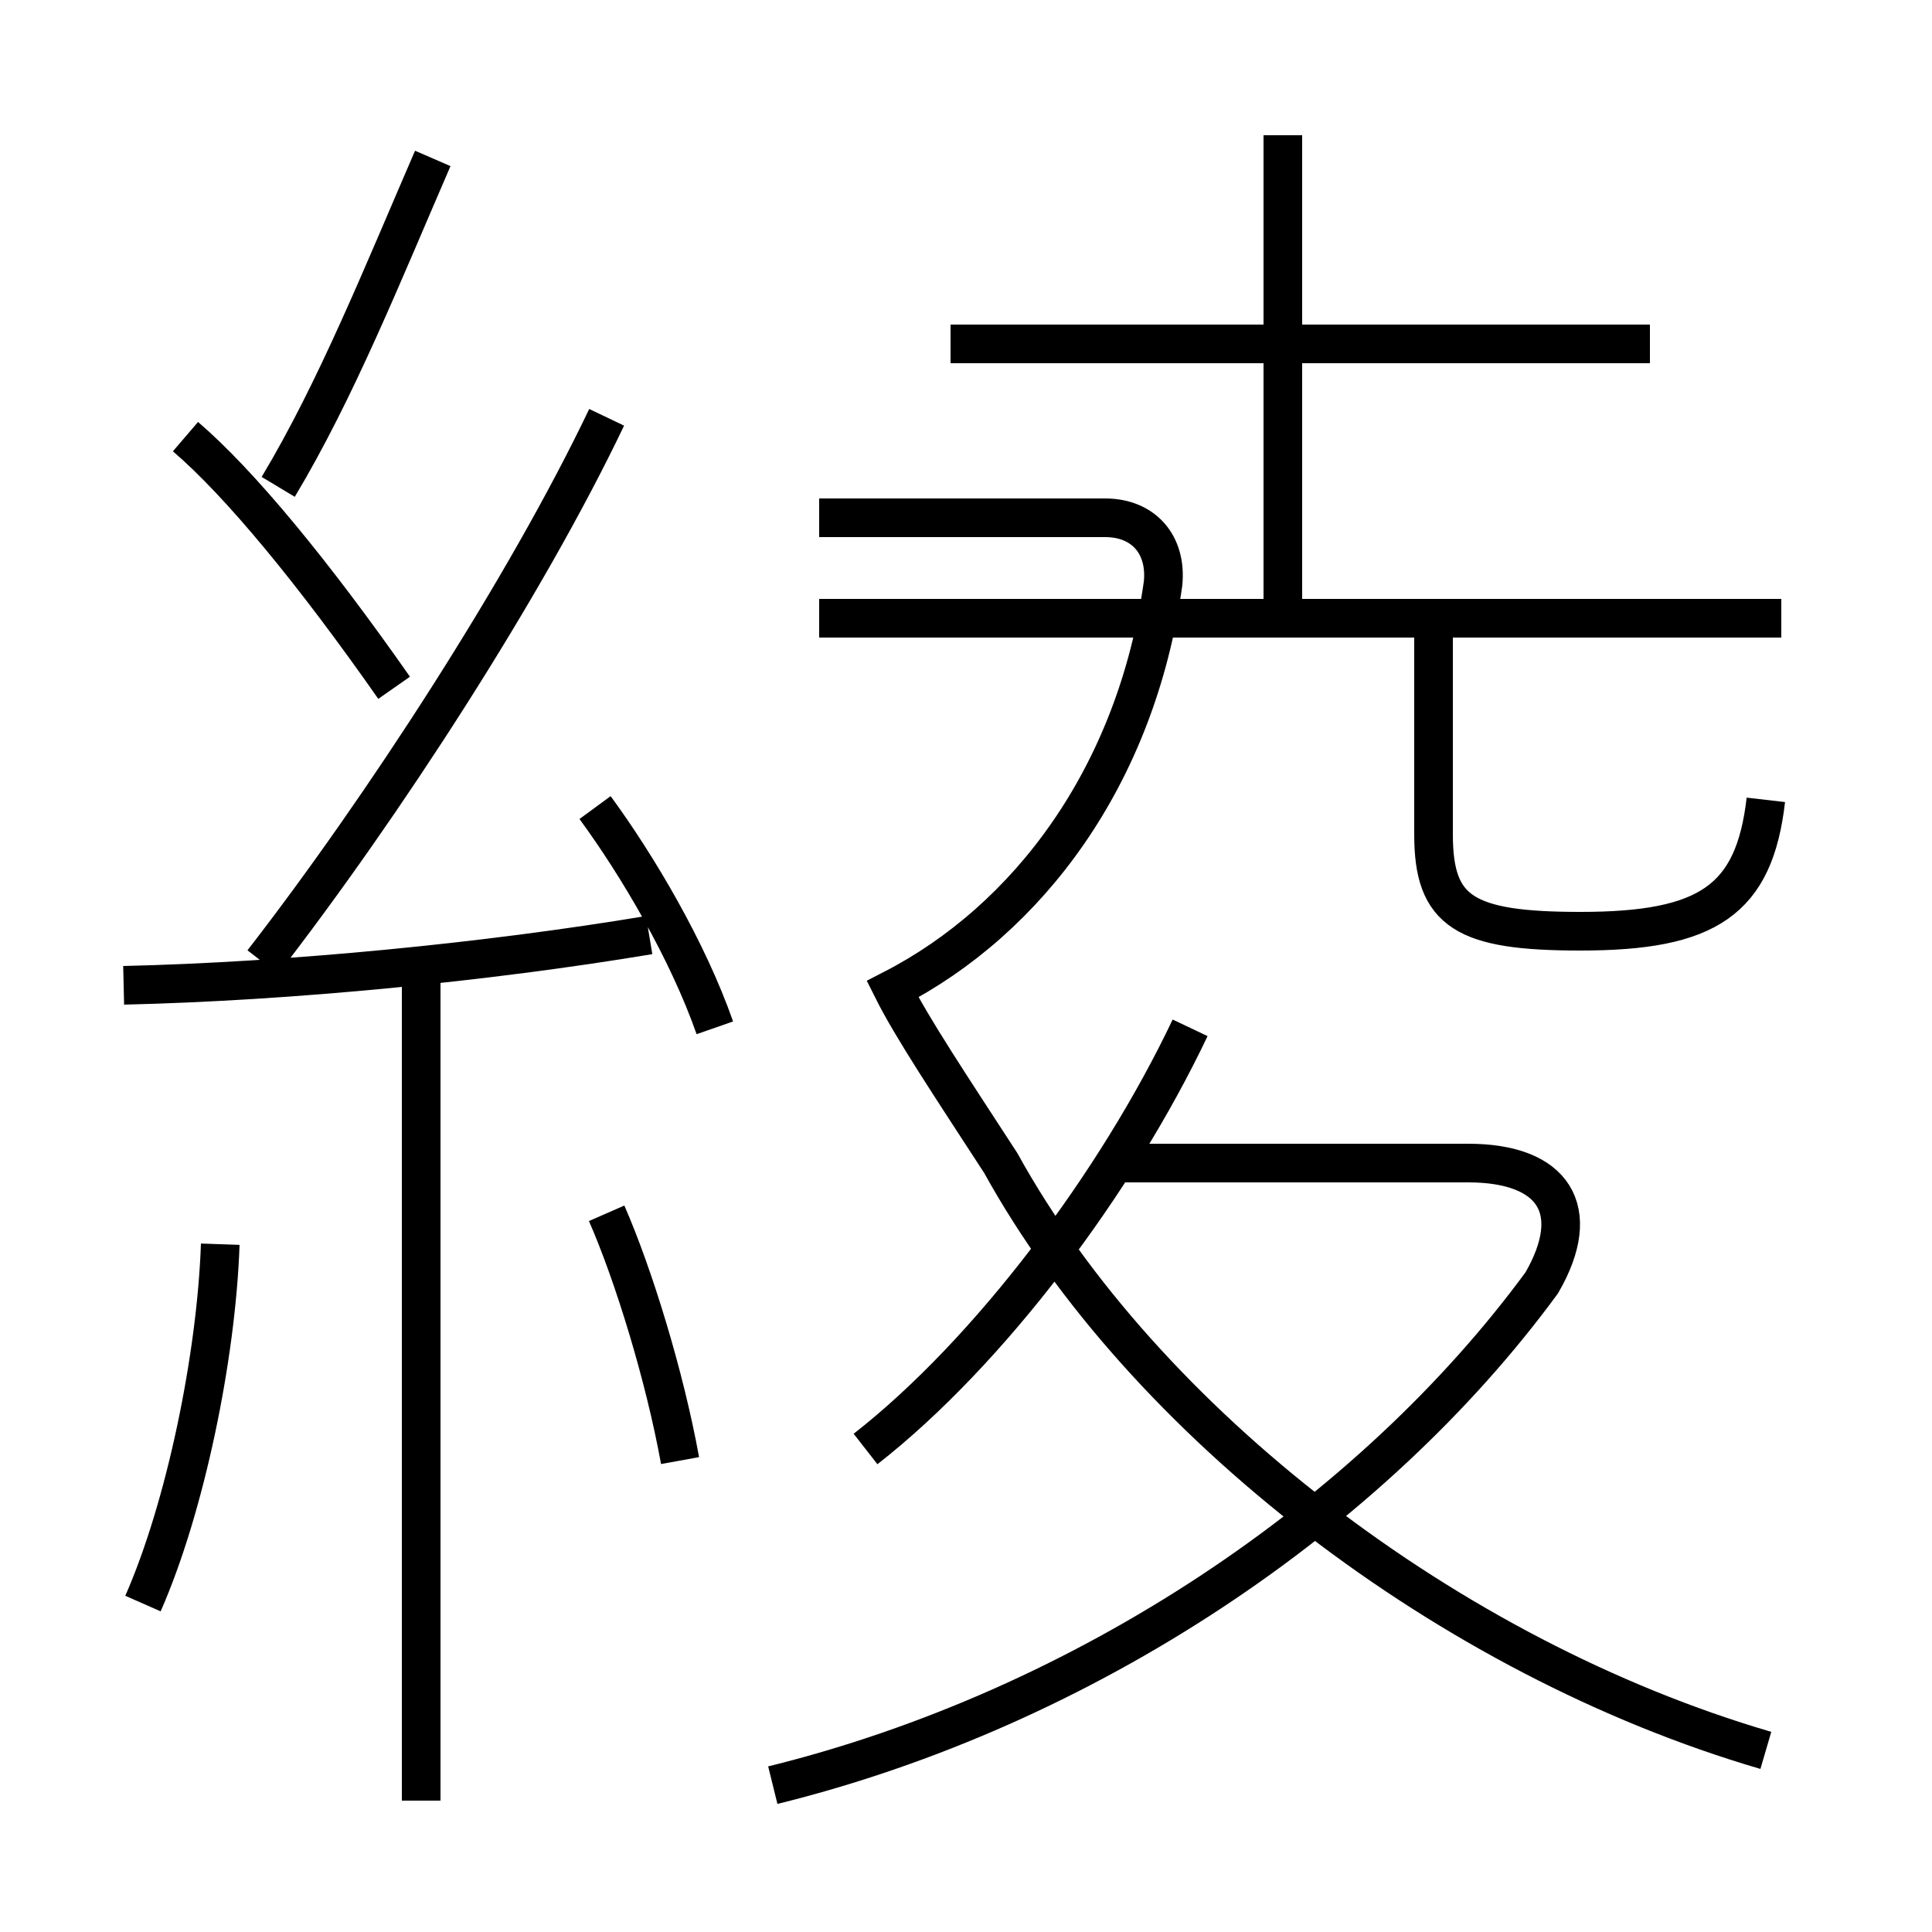 <?xml version='1.0' encoding='utf8'?>
<svg viewBox="0.0 -6.0 50.0 50.0" version="1.1" xmlns="http://www.w3.org/2000/svg">
<rect x="0.0" y="-6.0" width="50.0" height="50.0" fill="#808080" stroke="none"/>
<rect x="-1000" y="-1000" width="2000" height="2000" stroke="white" fill="white"/>
<g style="fill:white;stroke:#000000;  stroke-width:1">
<path d="M 45.7 1.3 C 37.5 -1.1 29.6 -7.2 25.9 -13.9 C 24.6 -15.9 23.6 -17.4 23.1 -18.4 C 26.6 -20.2 29.4 -23.9 30.1 -28.9 C 30.2 -29.9 29.6 -30.6 28.6 -30.6 L 21.2 -30.6 M 3.7 -2.5 C 4.8 -5.0 5.6 -8.9 5.7 -11.8 M 10.9 2.6 L 10.9 -18.6 M 17.6 -6.2 C 17.2 -8.4 16.4 -11.0 15.7 -12.6 M 3.2 -18.5 C 7.5 -18.6 12.6 -19.1 16.8 -19.8 M 20.0 2.2 C 28.1 0.2 35.5 -4.8 39.9 -10.8 C 41.0 -12.7 40.2 -13.9 38.0 -13.9 L 28.9 -13.9 M 10.2 -26.2 C 8.1 -29.2 6.2 -31.5 4.8 -32.7 M 18.5 -17.4 C 17.8 -19.4 16.5 -21.6 15.4 -23.1 M 22.4 -6.5 C 25.6 -9.0 28.9 -13.4 30.8 -17.4 M 6.8 -19.1 C 9.9 -23.1 13.6 -28.8 15.7 -33.2 M 7.2 -31.4 C 8.7 -33.9 9.9 -36.9 11.2 -39.9 M 46.1 -28.0 L 21.2 -28.0 M 45.7 -23.3 C 45.4 -20.7 44.2 -19.9 40.9 -19.9 C 37.9 -19.9 37.1 -20.4 37.1 -22.4 L 37.1 -27.6 M 33.2 -28.4 L 33.2 -40.5 M 42.7 -35.1 L 24.6 -35.1" transform="translate(0.0 38.0)" />
</g>
</svg>